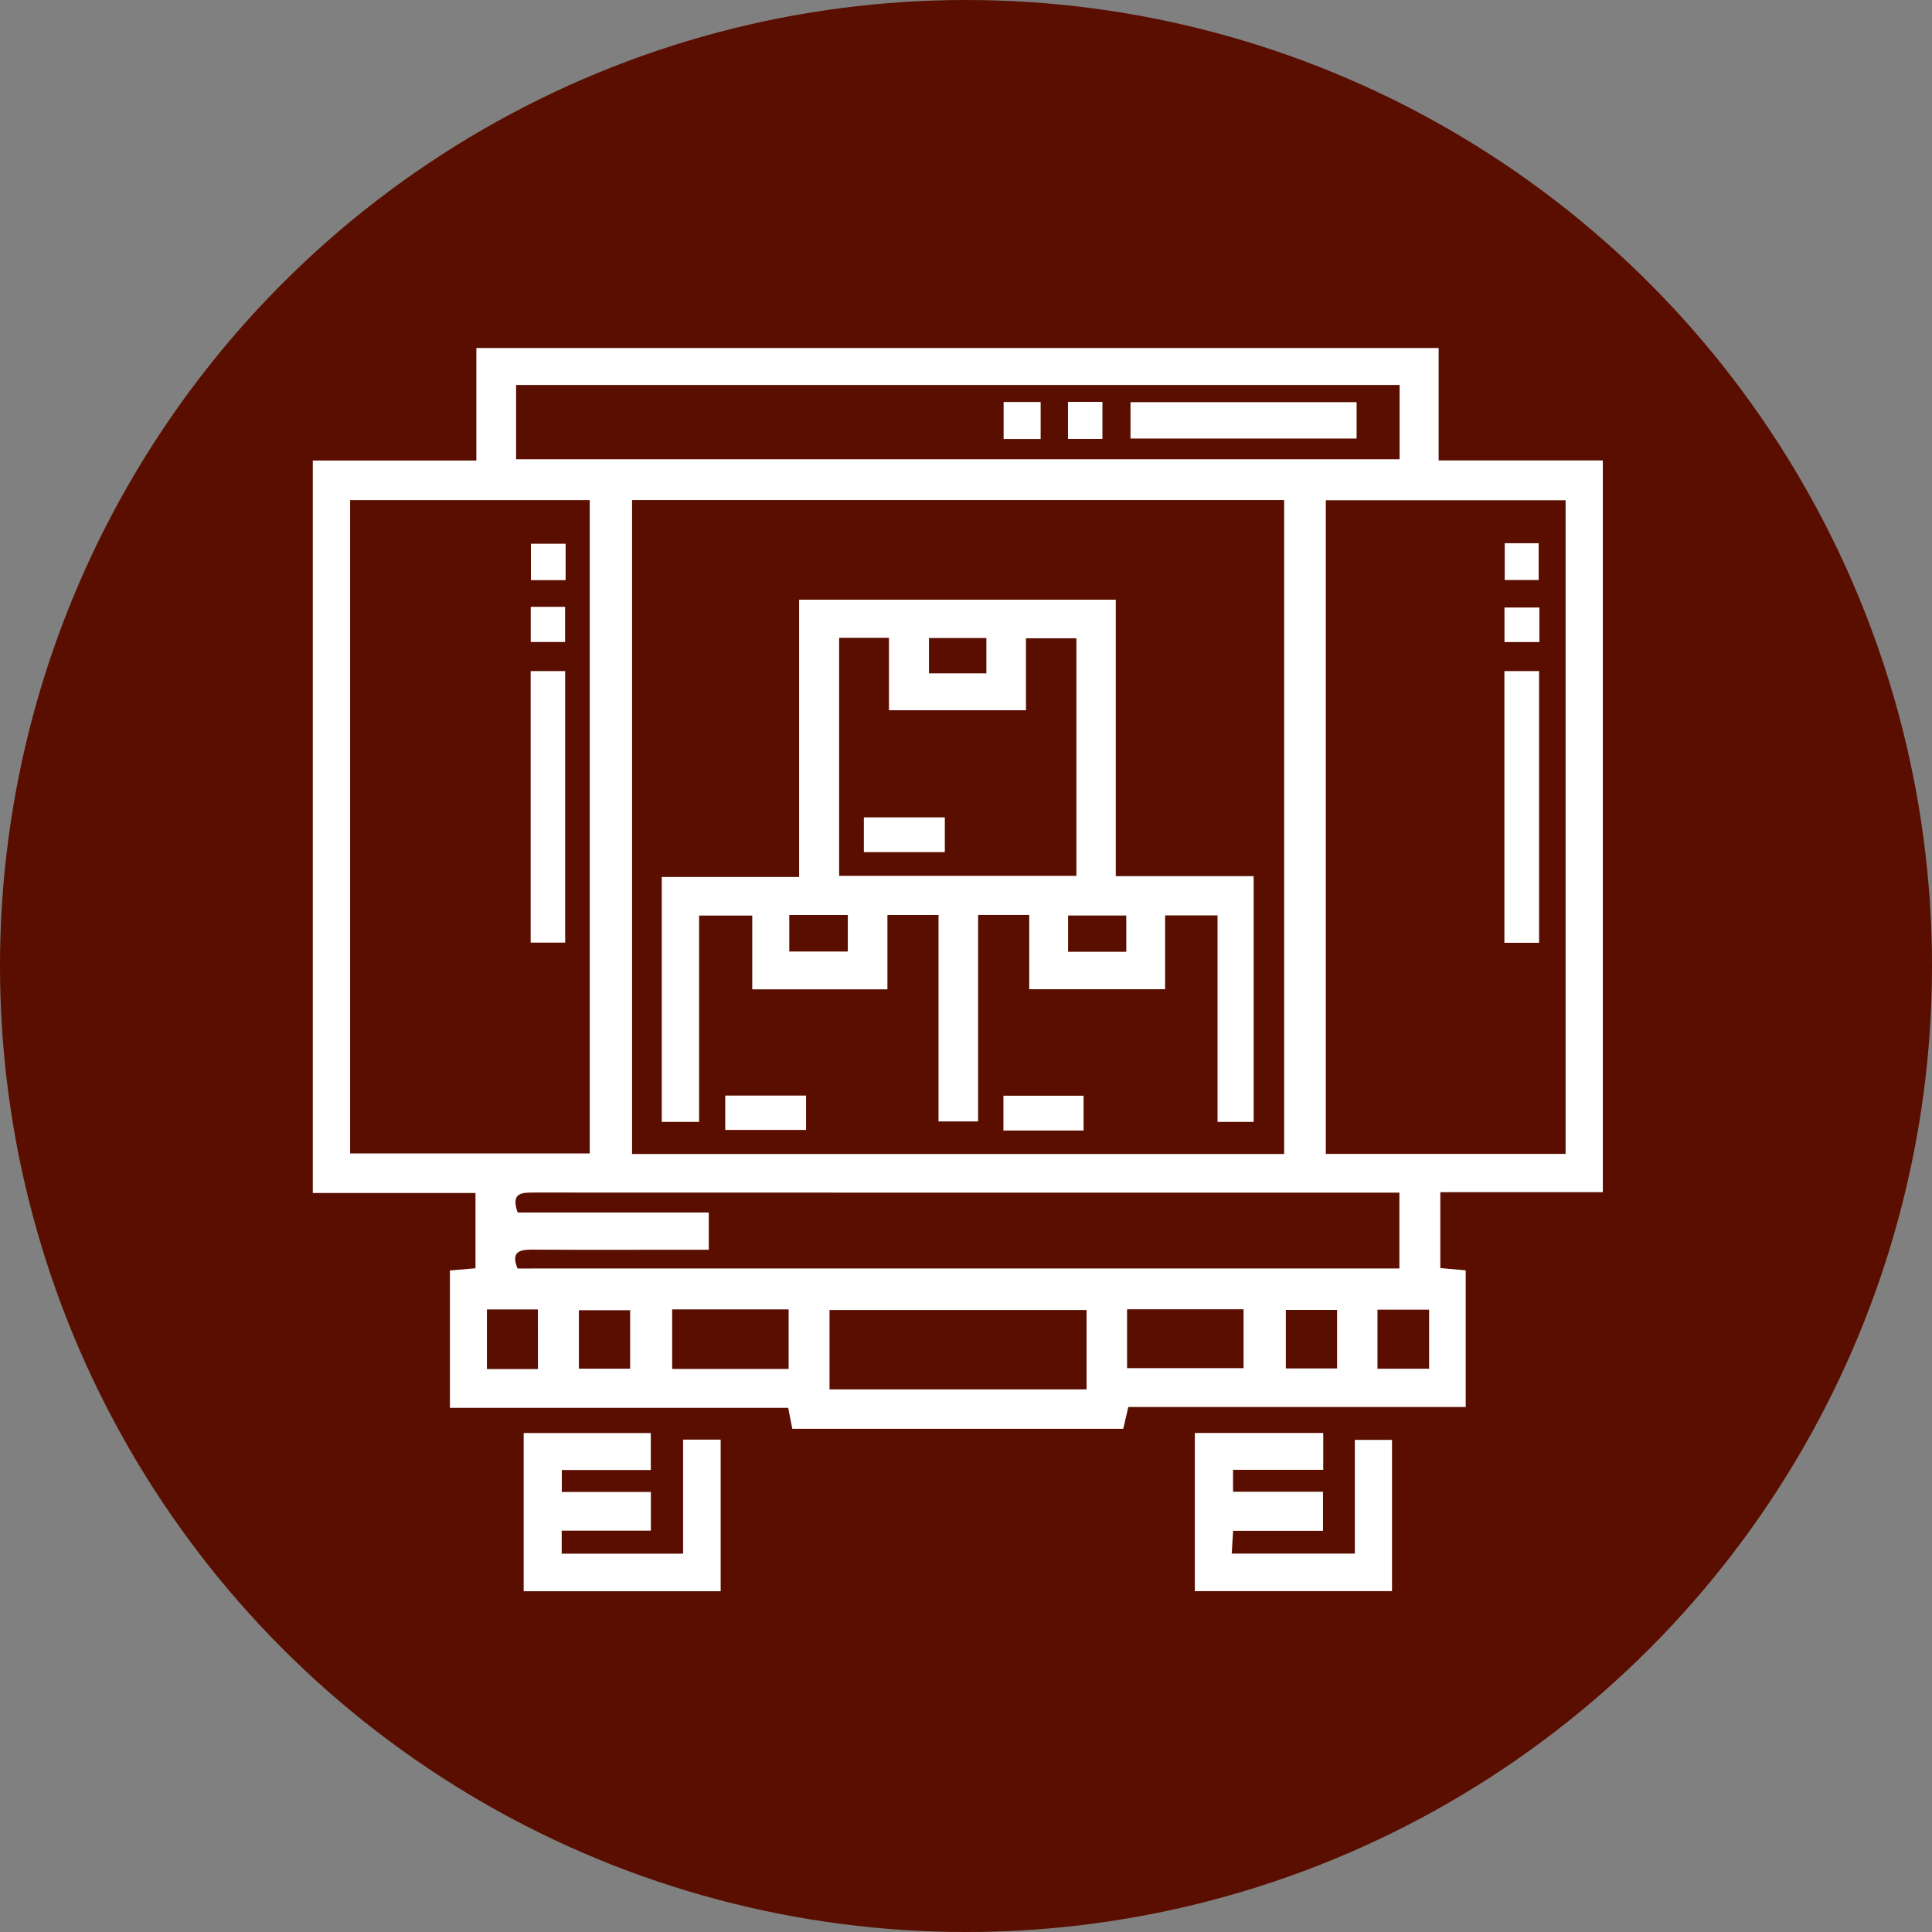 <svg xmlns="http://www.w3.org/2000/svg" xmlns:xlink="http://www.w3.org/1999/xlink" width="141" height="141" viewBox="0 0 141 141">
  <rect x="0" y="0" width="141" height="141" fill="#808080" stroke="none"/>
  <defs>
    <clipPath id="clip-path">
      <rect id="Rectángulo_378511" data-name="Rectángulo 378511" width="94.147" height="90.734" fill="none"/>
    </clipPath>
  </defs>
  <g id="Grupo_1071490" data-name="Grupo 1071490" transform="translate(-269 -958)">
    <circle id="Elipse_5614" data-name="Elipse 5614" cx="70.5" cy="70.5" r="70.5" transform="translate(269 958)" fill="#590e00"/>
    <g id="Grupo_1074427" data-name="Grupo 1074427" transform="translate(291.829 983.399)">
      <g id="Grupo_1074426" data-name="Grupo 1074426" clip-path="url(#clip-path)">
        <path id="Trazado_825800" data-name="Trazado 825800" d="M0,8.213H11.936V0H82.165V8.206H94.147v53.4H82.288v5.54l1.853.167v9.972H59.517l-.371,1.592H34.994l-.3-1.532H10.006V67.322l1.867-.161V61.667H0Zm70.889,2.882H23.3V58.82H70.889ZM2.724,58.778H20.211V11.1H2.724ZM91.431,11.112h-17.5v47.7h17.5ZM79.3,67.177V61.641H46.085q-14.955,0-29.91-.006c-.907,0-1.75-.017-1.224,1.457H28.9V65.81H27.2c-3.733,0-7.465.016-11.2-.009-.991-.007-1.534.215-1.059,1.377ZM14.836,8.118H79.317V2.694H14.836Zm41.635,62.09H37.711V76h18.76Zm-30.245,4.3h8.5V70.162h-8.5Zm33.2-.055h8.5v-4.3h-8.5Zm-43-4.287H12.707v4.348h3.724Zm6.733.056h-3.74v4.268h3.74ZM74.753,70.2h-3.74V74.47h3.74Zm6.717-.019H77.7v4.312H81.47Z" fill="#fff"/>
        <path id="Trazado_825801" data-name="Trazado 825801" d="M218.411,280.2V268.658h9.371v2.689H221.2v1.6h6.564V275.8h-6.561l-.1,1.661h8.984v-8.3H232.8V280.2Z" transform="translate(-154.039 -189.477)" fill="#fff"/>
        <path id="Trazado_825802" data-name="Trazado 825802" d="M66.595,280.224H52.218V268.676h9.277v2.7H55v1.6h6.5v2.825H54.993v1.682h8.859v-8.327h2.743Z" transform="translate(-36.828 -189.49)" fill="#fff"/>
        <path id="Trazado_825803" data-name="Trazado 825803" d="M119.544,62.323V82.5h10.063v17.933H126.97V85.363h-3.825v5.39h-9.916V85.331h-3.733V100.4h-2.888V85.333h-3.73v5.425H93.014V85.374h-3.88v15.06H86.409V82.559H96.434V62.323Zm-20.19,2.783V82.475h17.317V65.137H112.99V70.39h-10V65.106Zm.634,20.228H95.716V88h4.271Zm16.075,2.683h4.247V85.371h-4.247ZM105.911,67.7H110.1V65.119h-4.189Z" transform="translate(-60.942 -43.955)" fill="#fff"/>
        <rect id="Rectángulo_378499" data-name="Rectángulo 378499" width="5.9" height="2.507" transform="translate(30.1 54.558)" fill="#fff"/>
        <rect id="Rectángulo_378500" data-name="Rectángulo 378500" width="5.849" height="2.541" transform="translate(50.403 54.568)" fill="#fff"/>
        <rect id="Rectángulo_378501" data-name="Rectángulo 378501" width="2.518" height="19.817" transform="translate(15.899 23.577)" fill="#fff"/>
        <rect id="Rectángulo_378502" data-name="Rectángulo 378502" width="2.532" height="2.657" transform="translate(15.918 14.284)" fill="#fff"/>
        <rect id="Rectángulo_378503" data-name="Rectángulo 378503" width="2.506" height="2.567" transform="translate(15.906 18.888)" fill="#fff"/>
        <rect id="Rectángulo_378504" data-name="Rectángulo 378504" width="2.532" height="19.829" transform="translate(86.964 23.578)" fill="#fff"/>
        <rect id="Rectángulo_378505" data-name="Rectángulo 378505" width="2.478" height="2.683" transform="translate(86.988 14.246)" fill="#fff"/>
        <rect id="Rectángulo_378506" data-name="Rectángulo 378506" width="2.55" height="2.522" transform="translate(86.969 18.938)" fill="#fff"/>
        <rect id="Rectángulo_378507" data-name="Rectángulo 378507" width="16.501" height="2.654" transform="translate(59.677 3.951)" fill="#fff"/>
        <rect id="Rectángulo_378508" data-name="Rectángulo 378508" width="2.702" height="2.703" transform="translate(50.417 3.938)" fill="#fff"/>
        <rect id="Rectángulo_378509" data-name="Rectángulo 378509" width="2.515" height="2.706" transform="translate(55.113 3.929)" fill="#fff"/>
        <rect id="Rectángulo_378510" data-name="Rectángulo 378510" width="5.909" height="2.536" transform="translate(40.217 34.255)" fill="#fff"/>
      </g>
    </g>
  </g>
</svg>
